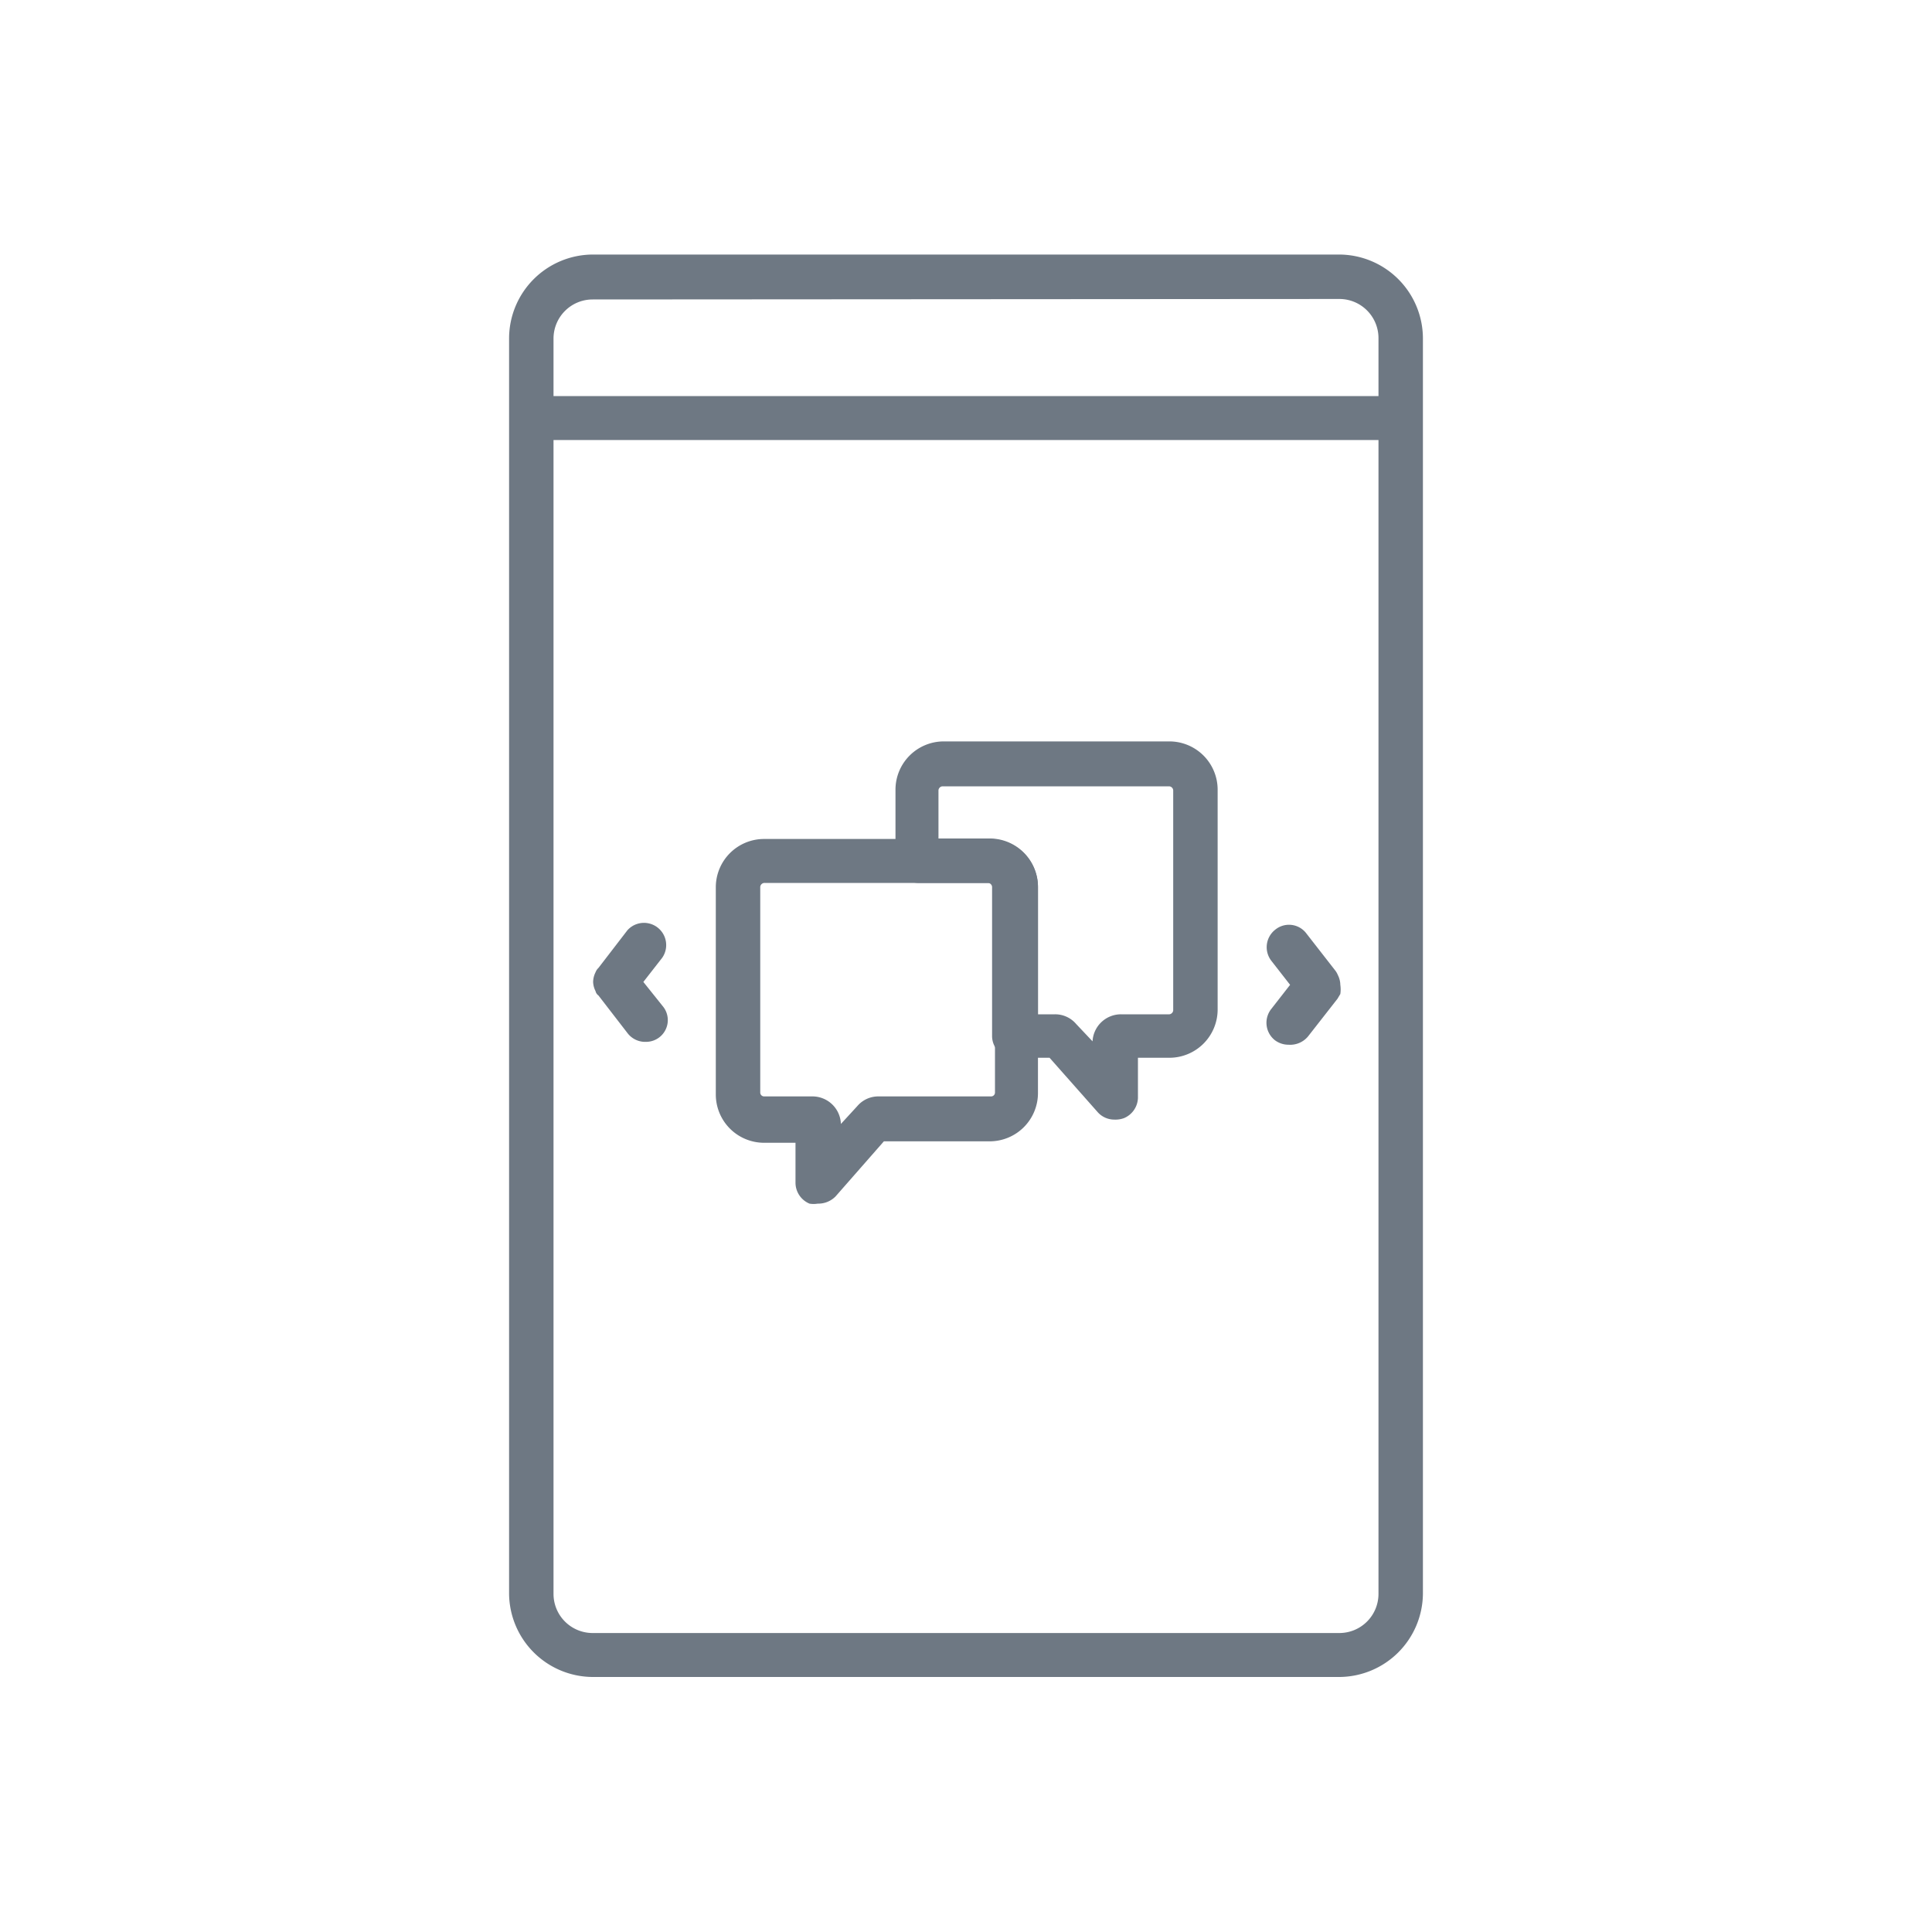 <svg xmlns="http://www.w3.org/2000/svg" viewBox="0 0 40 40"><defs><style>.cls-1{fill:none;}.cls-2{fill:#6e7883;}</style></defs><title>testimonial carousel</title><g id="Layer_2" data-name="Layer 2"><g id="Layer_1-2" data-name="Layer 1"><rect class="cls-1" width="40" height="40"/><path class="cls-2" d="M16.93,24.92a.51.51,0,0,1-.17,0,.47.47,0,0,1-.29-.43v-.83h-.65a1,1,0,0,1-1-1V18.37a1,1,0,0,1,1-1h4.67a1,1,0,0,1,1,1v4.26a1,1,0,0,1-1,1H18.3l-1,1.14A.5.5,0,0,1,16.93,24.92Zm1.23-1.29Zm2.33-5.35H15.83a.09.09,0,0,0-.09.08v4.26a.08.08,0,0,0,.08.08h1a.59.59,0,0,1,.59.57l.34-.37a.57.57,0,0,1,.44-.2h2.33a.08.08,0,0,0,.08-.08V18.36A.09.09,0,0,0,20.49,18.28Z"/><path class="cls-2" d="M23.07,23.18a.46.46,0,0,1-.34-.15l-1-1.13H21a.45.45,0,0,1-.46-.45V18.36a.09.09,0,0,0-.08-.08H19a.48.48,0,0,1-.46-.46V16.35a1,1,0,0,1,1-1h4.67a1,1,0,0,1,1,1V20.9a1,1,0,0,1-1,1h-.65v.83a.47.47,0,0,1-.29.42A.51.51,0,0,1,23.07,23.18ZM21.84,21.9Zm-.24-.11h0ZM21.49,21h.35a.57.57,0,0,1,.44.2l.34.36a.59.59,0,0,1,.59-.56h1a.09.09,0,0,0,.08-.08V16.36a.09.09,0,0,0-.08-.08H19.51a.09.09,0,0,0-.08.08v1h1.06a1,1,0,0,1,1,1Z"/><path class="cls-2" d="M28.75,9.11H11.25a.46.46,0,0,1,0-.91h17.5a.46.46,0,0,1,0,.91Z"/><path class="cls-2" d="M27.73,34.72H12.27A1.74,1.74,0,0,1,10.54,33V7a1.74,1.74,0,0,1,1.73-1.73H27.73A1.74,1.74,0,0,1,29.46,7V33A1.74,1.74,0,0,1,27.73,34.72ZM12.27,6.2a.81.81,0,0,0-.81.81V33a.81.81,0,0,0,.81.81H27.73a.81.81,0,0,0,.81-.81V7a.81.81,0,0,0-.81-.81Z"/><path class="cls-2" d="M26.68,21.63a.47.47,0,0,1-.28-.09.46.46,0,0,1-.08-.65l.39-.5-.39-.5a.46.46,0,0,1,.08-.64.45.45,0,0,1,.65.08l.6.77a.41.41,0,0,1,.05.09.46.46,0,0,1,.05.2.65.65,0,0,1,0,.19l-.06.1-.61.78A.48.48,0,0,1,26.68,21.63Z"/><path class="cls-2" d="M13.33,21.57A.46.46,0,0,1,13,21.4l-.61-.79a.15.15,0,0,1-.06-.09.45.45,0,0,1-.05-.19.46.46,0,0,1,.05-.2.24.24,0,0,1,.06-.09l.6-.78a.46.46,0,0,1,.72.57l-.39.5.4.5a.45.45,0,0,1-.36.74Z"/></g></g></svg>